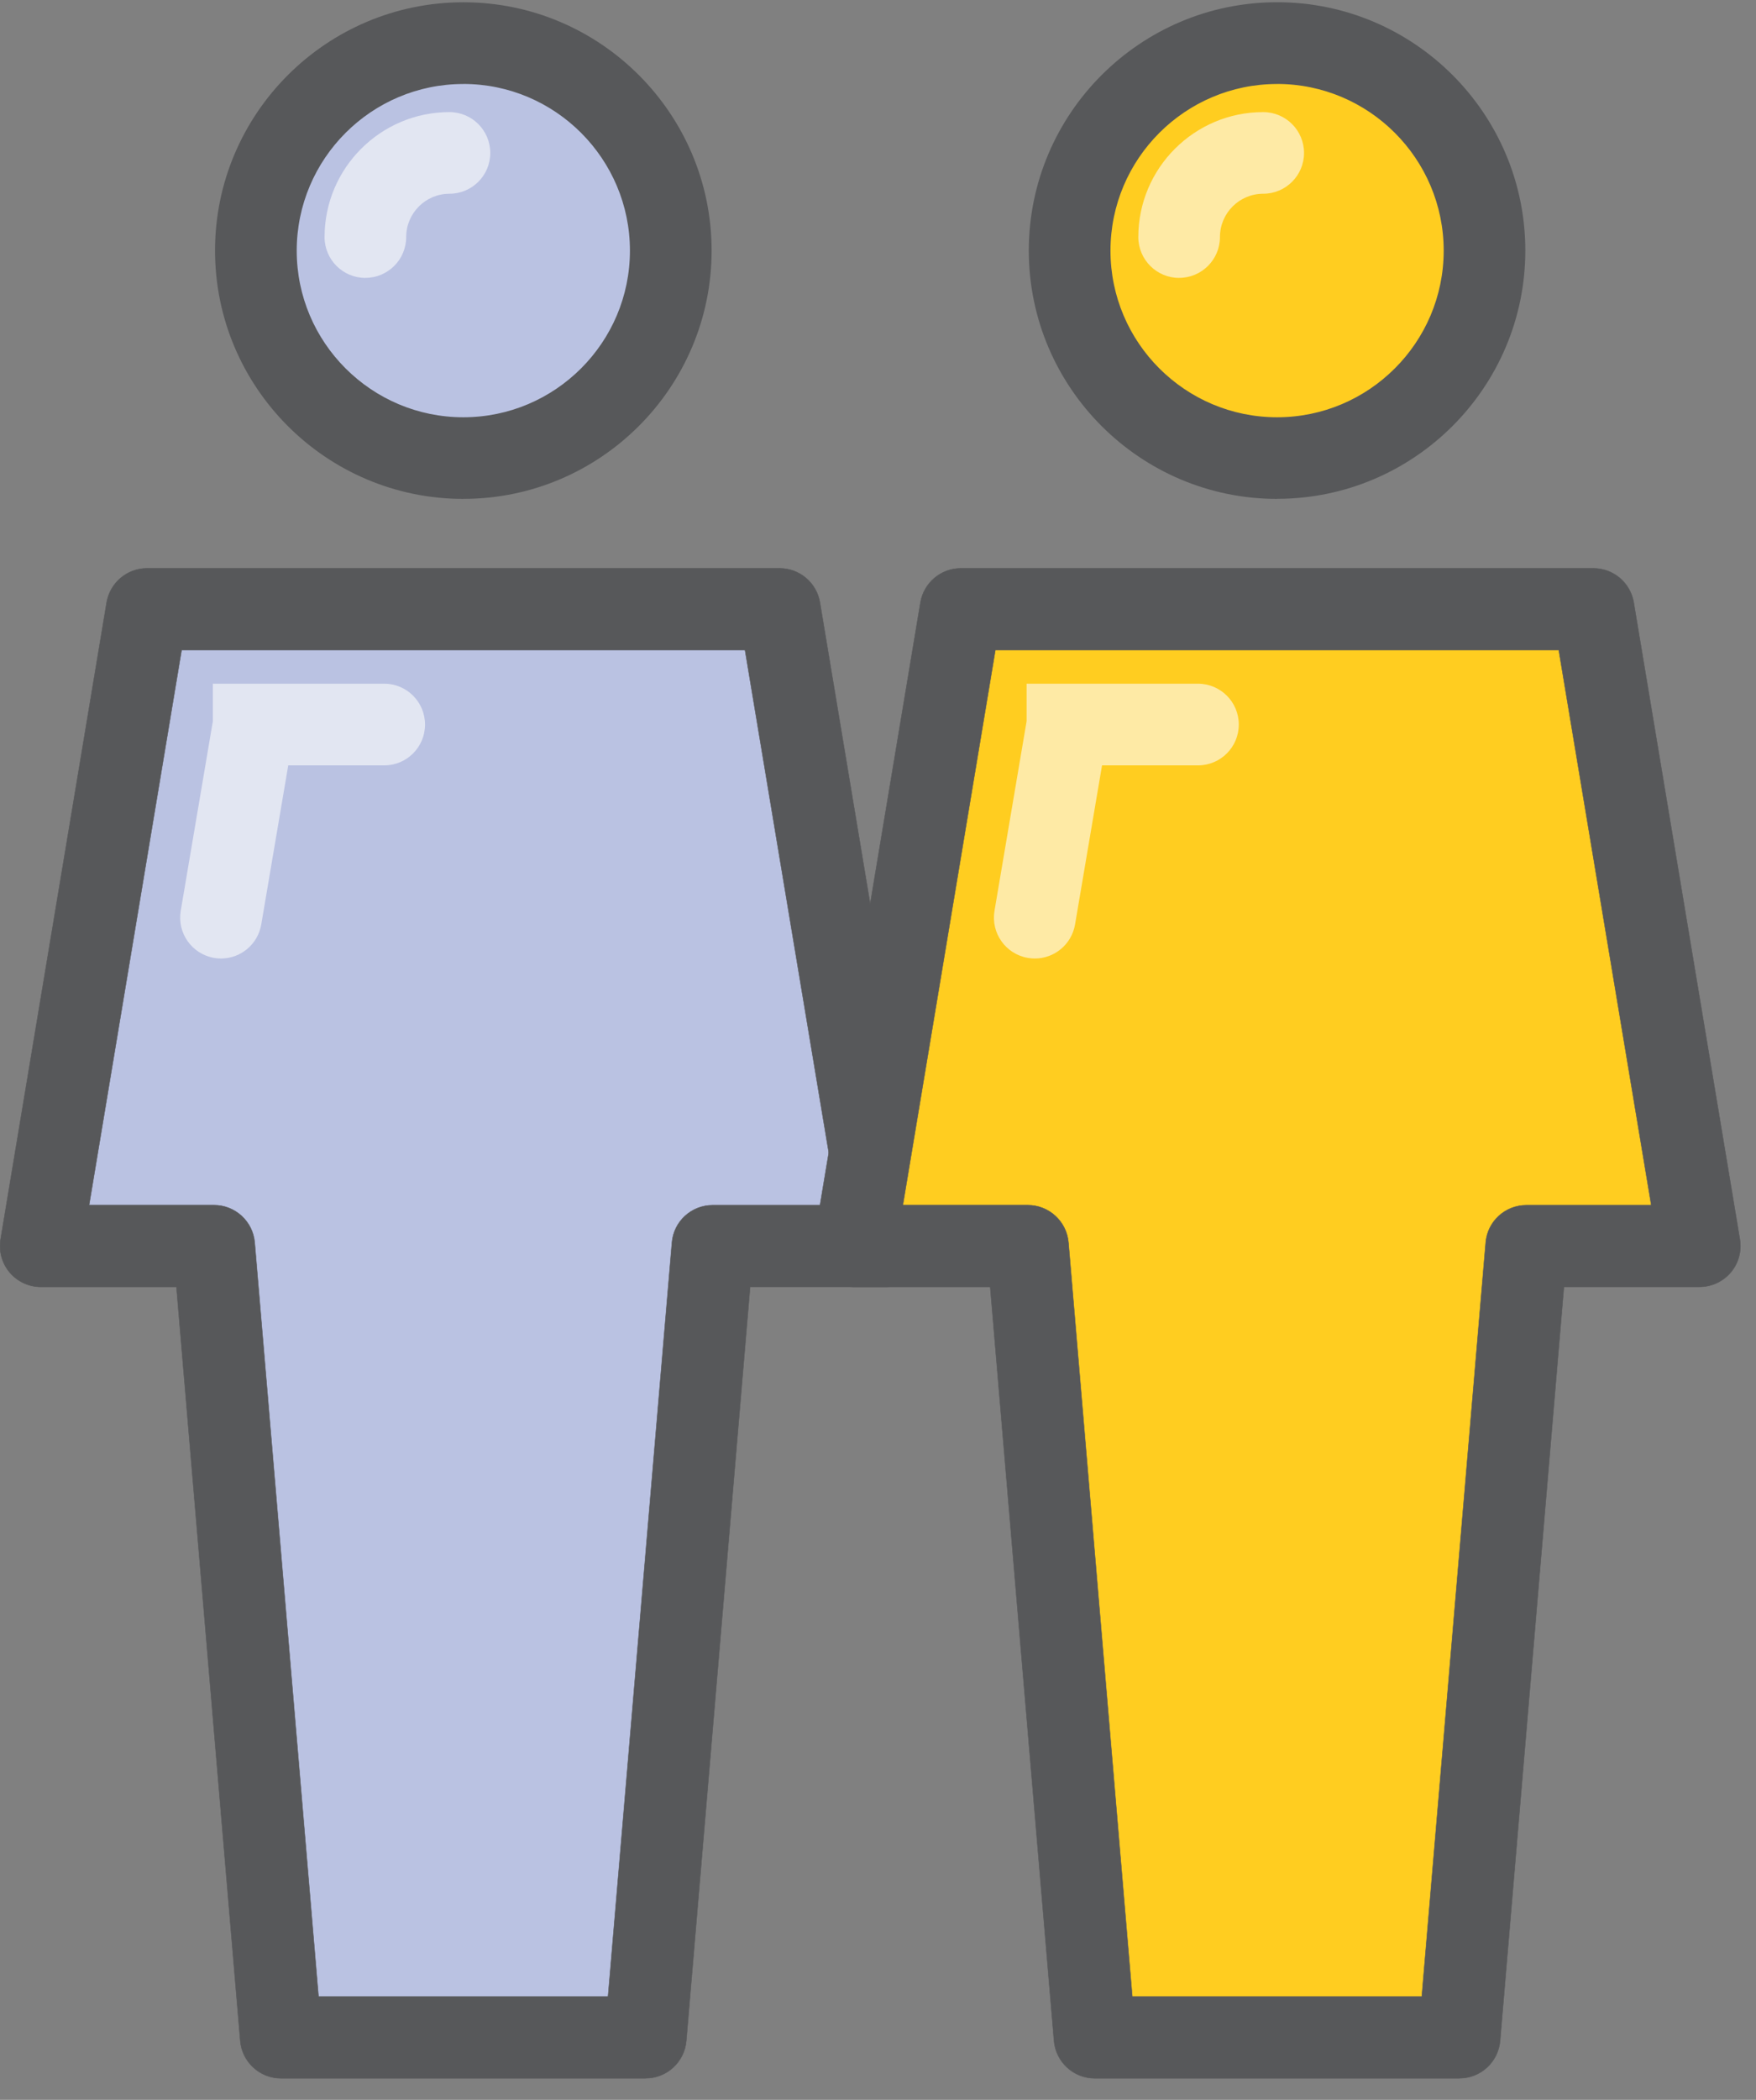 <svg width="41" height="49" viewBox="0 0 41 49" xmlns="http://www.w3.org/2000/svg"><rect x="0" y="0" width="41" height="49" fill="#808080" stroke="none"/><title>Group</title><g fill="none" fill-rule="evenodd"><path d="M15.66 5.85c0 2.672-2.168 4.84-4.842 4.84-2.676 0-4.844-2.168-4.844-4.84 0-2.675 2.168-4.842 4.844-4.842 2.674 0 4.842 2.167 4.842 4.84" fill="#BAC2E2"/><path d="M10.818 1.96c-2.145 0-3.89 1.745-3.89 3.89 0 2.143 1.745 3.887 3.89 3.887 2.144 0 3.89-1.744 3.89-3.888 0-2.145-1.746-3.89-3.89-3.89m0 9.683c-3.196 0-5.797-2.6-5.797-5.794C5.02 2.653 7.623.053 10.82.053s5.795 2.6 5.795 5.795c0 3.194-2.6 5.793-5.795 5.793" fill="#57585A"/><path fill="#BAC2E2" d="M18.203 14.216H3.432L.954 29.076h4.043L6.56 47.545h8.514l1.565-18.467h4.04"/><path d="M7.437 46.59h6.76l1.492-17.594c.04-.493.453-.873.95-.873h2.916l-2.16-12.954H4.24L2.08 28.122h2.917c.495 0 .908.38.95.873l1.49 17.594zm7.637 1.907H6.56c-.494 0-.907-.38-.95-.873L4.12 30.03H.955c-.28 0-.547-.124-.728-.337-.18-.214-.26-.497-.213-.773L2.49 14.06c.078-.46.476-.798.942-.798h14.77c.467 0 .865.337.942.797l2.478 14.86c.046.276-.032.56-.213.773-.182.213-.448.337-.73.337h-3.165l-1.49 17.594c-.043.494-.456.873-.95.873z" fill="#57585A"/><path d="M7.437 46.59h6.76l1.492-17.594c.04-.493.453-.873.95-.873h2.916l-2.16-12.954H4.24L2.08 28.122h2.917c.495 0 .908.38.95.873l1.49 17.594zm7.637 1.907H6.56c-.494 0-.907-.38-.95-.873L4.12 30.03H.955c-.28 0-.547-.124-.728-.337-.18-.214-.26-.497-.213-.773L2.49 14.06c.078-.46.476-.798.942-.798h14.77c.467 0 .865.337.942.797l2.478 14.86c.046.276-.032.56-.213.773-.182.213-.448.337-.73.337h-3.165l-1.49 17.594c-.043.494-.456.873-.95.873z" stroke="#57585A" stroke-width=".01"/><path d="M8.53 6.485c-.525 0-.952-.427-.952-.953 0-1.608 1.308-2.916 2.916-2.916.527 0 .953.427.953.953s-.426.952-.953.952c-.556 0-1.01.453-1.01 1.01 0 .526-.426.953-.953.953M5.16 22.367c-.052 0-.105-.005-.16-.014-.518-.088-.868-.58-.78-1.1l.75-4.425v-.874h4c.528 0 .954.427.954.953 0 .527-.426.953-.953.953H6.73l-.63 3.712c-.08.466-.482.795-.94.795" fill="#FEFEFE" opacity=".6"/><g><path d="M34.66 5.85c0 2.672-2.168 4.84-4.842 4.84-2.676 0-4.844-2.168-4.844-4.84 0-2.675 2.168-4.842 4.844-4.842 2.674 0 4.842 2.167 4.842 4.84" fill="#FFCD20"/><path d="M29.818 1.96c-2.145 0-3.89 1.745-3.89 3.89 0 2.143 1.745 3.887 3.89 3.887 2.144 0 3.89-1.744 3.89-3.888 0-2.145-1.746-3.89-3.89-3.89m0 9.683c-3.196 0-5.797-2.6-5.797-5.794 0-3.196 2.602-5.796 5.798-5.796s5.795 2.6 5.795 5.795c0 3.194-2.6 5.793-5.795 5.793" fill="#57585A"/><path fill="#FFCD20" d="M37.203 14.216H22.432l-2.478 14.86h4.043l1.564 18.468h8.514l1.565-18.467h4.04"/><path d="M26.437 46.59h6.76l1.492-17.594c.04-.493.453-.873.95-.873h2.916l-2.16-12.954H23.24l-2.16 12.953h2.917c.495 0 .908.38.95.873l1.49 17.594zm7.637 1.907H25.56c-.494 0-.907-.38-.95-.873L23.12 30.03h-3.166c-.28 0-.547-.124-.728-.337-.18-.214-.26-.497-.213-.773l2.478-14.86c.078-.46.476-.798.942-.798h14.77c.467 0 .865.337.942.797l2.478 14.86c.046.276-.032.56-.213.773-.182.213-.448.337-.73.337h-3.165l-1.49 17.594c-.043.494-.456.873-.95.873z" fill="#57585A"/><path d="M26.437 46.59h6.76l1.492-17.594c.04-.493.453-.873.95-.873h2.916l-2.16-12.954H23.24l-2.16 12.953h2.917c.495 0 .908.38.95.873l1.49 17.594zm7.637 1.907H25.56c-.494 0-.907-.38-.95-.873L23.12 30.03h-3.166c-.28 0-.547-.124-.728-.337-.18-.214-.26-.497-.213-.773l2.478-14.86c.078-.46.476-.798.942-.798h14.77c.467 0 .865.337.942.797l2.478 14.86c.046.276-.032.56-.213.773-.182.213-.448.337-.73.337h-3.165l-1.49 17.594c-.043.494-.456.873-.95.873z" stroke="#57585A" stroke-width=".01"/><path d="M27.53 6.485c-.525 0-.952-.427-.952-.953 0-1.608 1.308-2.916 2.916-2.916.527 0 .953.427.953.953s-.426.952-.953.952c-.556 0-1.01.453-1.01 1.01 0 .526-.426.953-.953.953M24.16 22.367c-.052 0-.105-.005-.16-.014-.518-.088-.868-.58-.78-1.1l.75-4.425v-.874h4c.528 0 .954.427.954.953 0 .527-.426.953-.953.953h-2.24l-.63 3.712c-.08.466-.482.795-.94.795" fill="#FEFEFE" opacity=".6"/></g></g></svg>